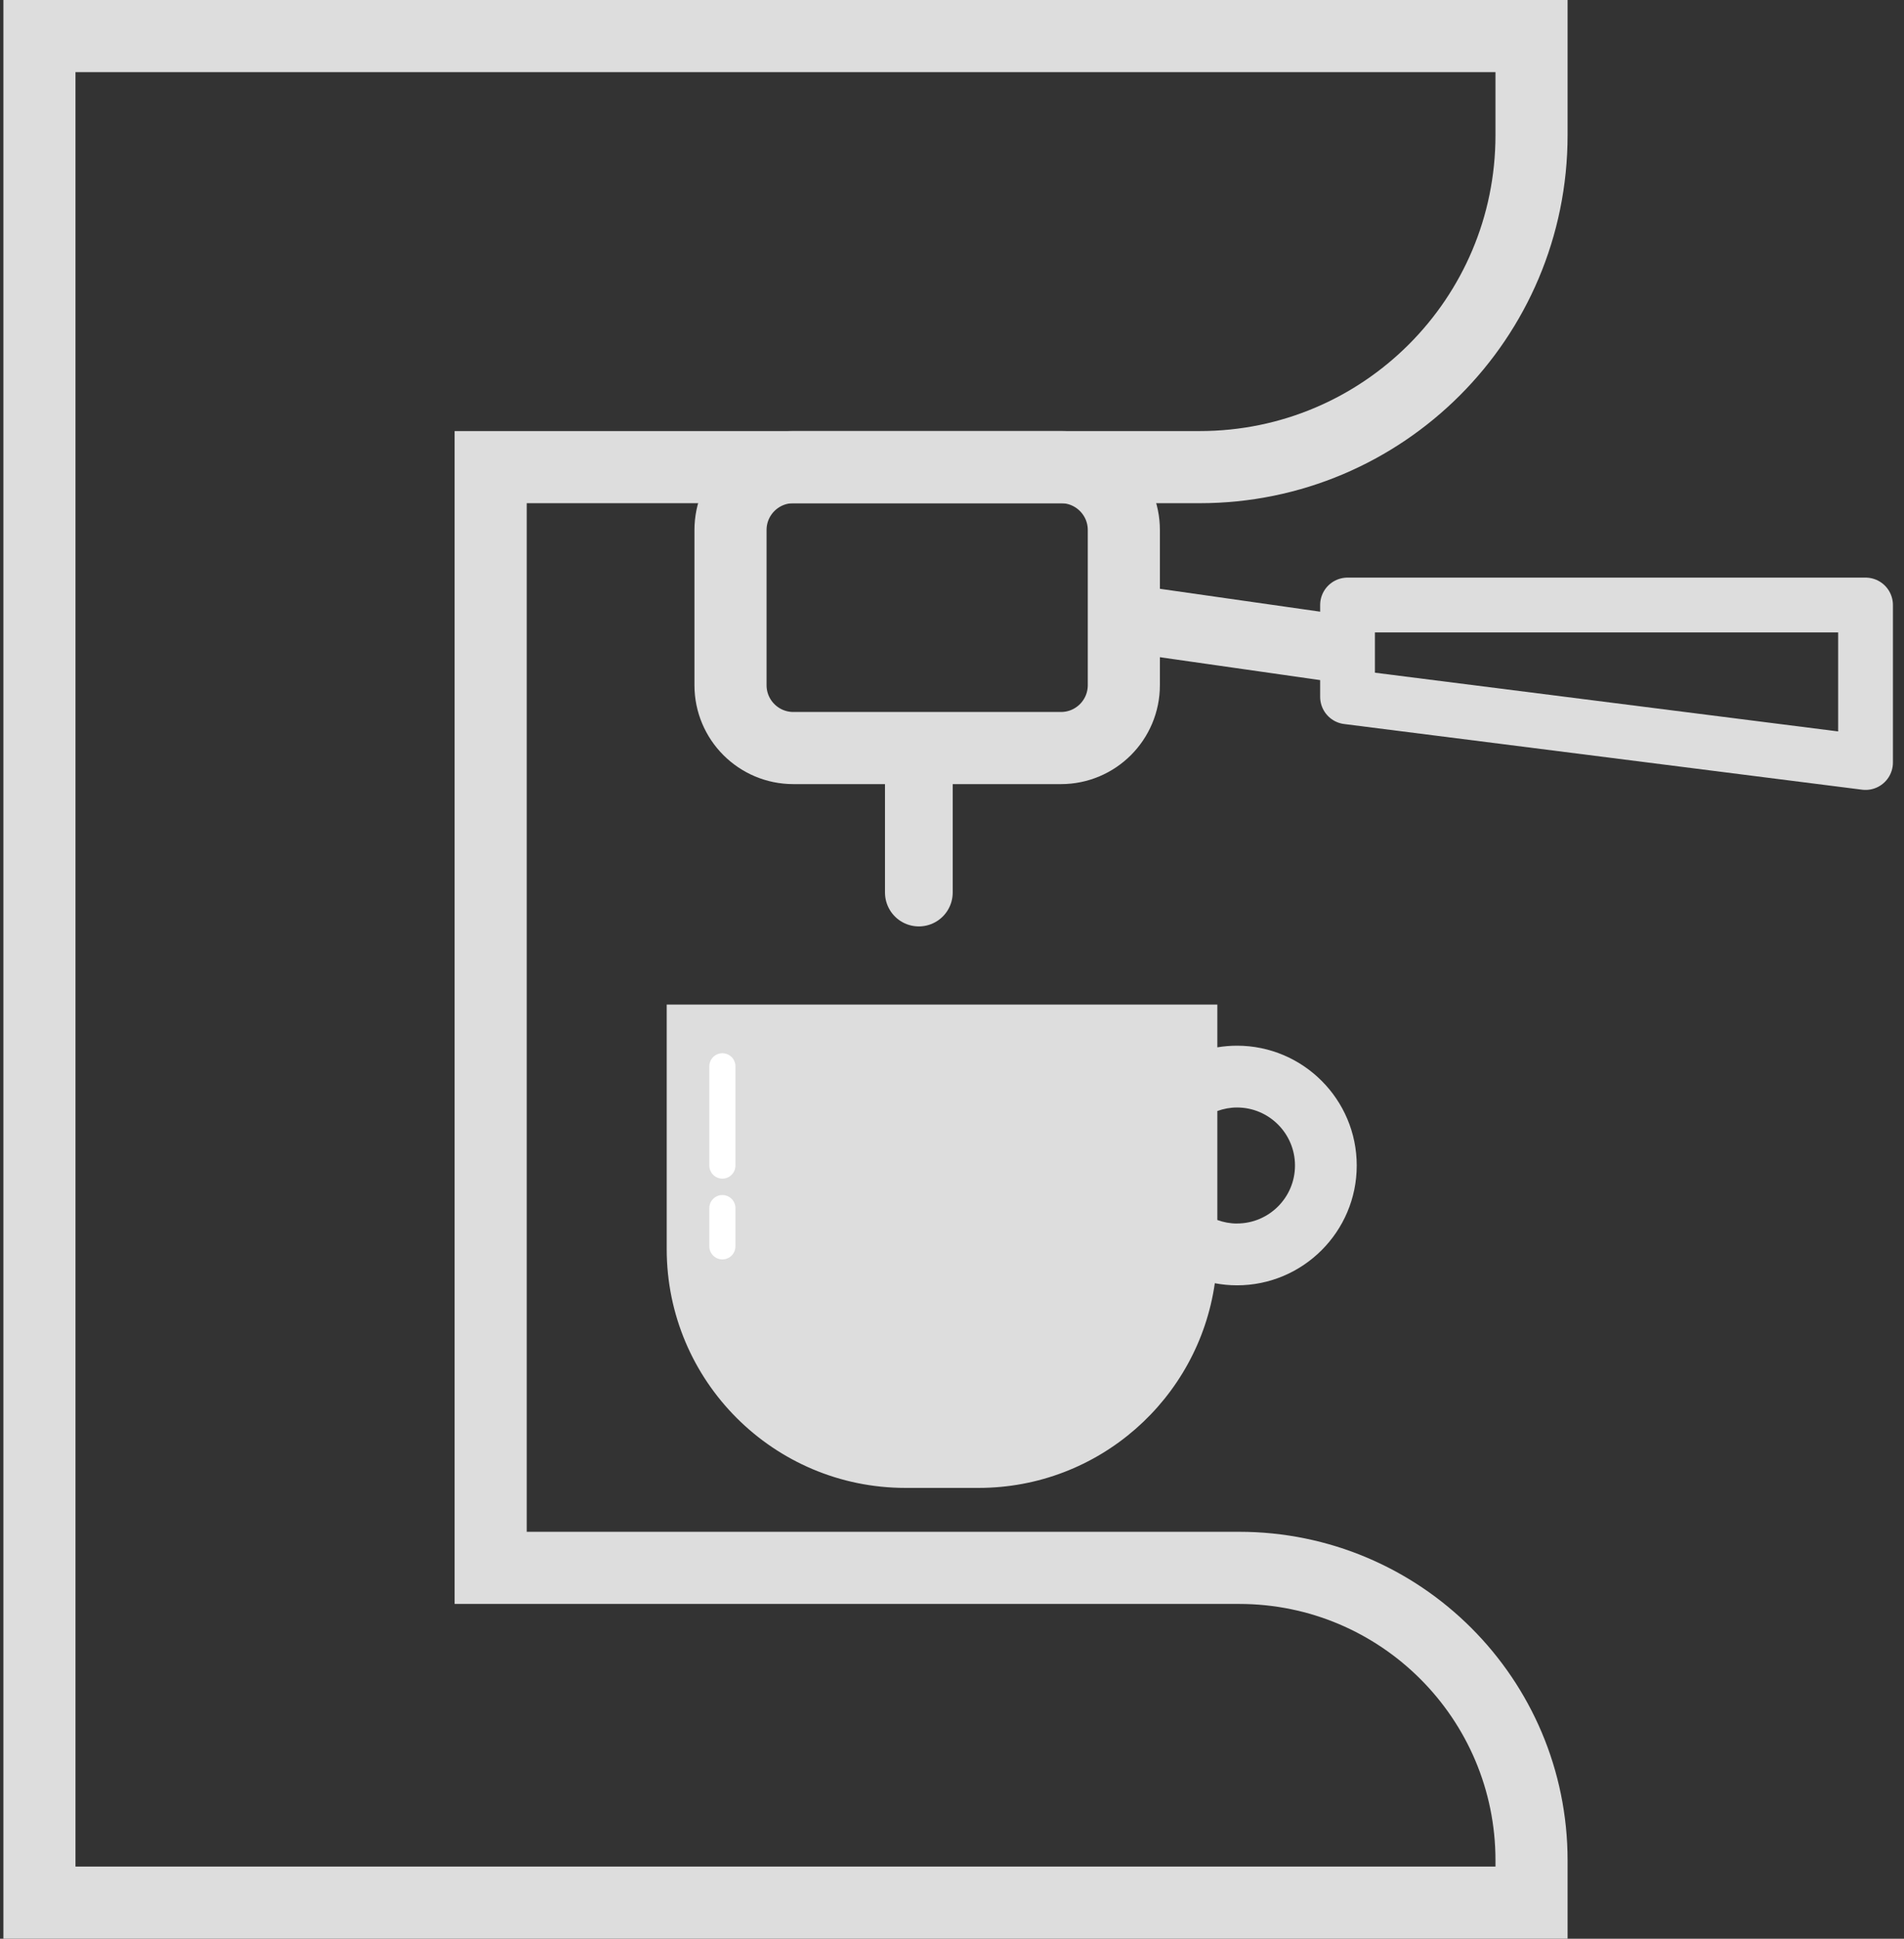 <svg width="112" height="114" viewBox="0 0 112 114" fill="none" xmlns="http://www.w3.org/2000/svg">
<rect x="0" y="0" width="112" height="114" fill="#333333" stroke="none"/>
<g clip-path="url(#clip0_130_545)">
<path d="M72.764 61.488C72.371 61.488 71.984 61.523 71.608 61.584V59.07H39.218V73.445C39.218 81.203 45.508 87.491 53.264 87.491H57.56C64.634 87.491 70.484 82.26 71.46 75.456C71.882 75.535 72.318 75.579 72.763 75.579C76.648 75.579 79.808 72.419 79.808 68.534C79.808 64.648 76.648 61.488 72.763 61.488H72.764ZM72.764 71.945C72.358 71.945 71.969 71.87 71.608 71.738V65.329C71.971 65.199 72.358 65.122 72.764 65.122C74.646 65.122 76.176 66.652 76.176 68.534C76.176 70.415 74.646 71.943 72.764 71.943V71.945Z" fill="#DDDDDD"/>
<path d="M42.493 62.7V68.537" stroke="white" stroke-width="1.536" stroke-miterlimit="10" stroke-linecap="round"/>
<path d="M42.493 71.038V73.287" stroke="white" stroke-width="1.536" stroke-miterlimit="10" stroke-linecap="round"/>
<path d="M2.584 2.121H31.164H90.09V7.949C90.09 18.729 81.352 27.468 70.571 27.468H28.863V92.193H72.889C82.389 92.193 90.09 99.894 90.09 109.394V111.877H31.162H2.582H2.319V2.121H2.582H2.584Z" stroke="#DDDDDD" stroke-width="4.242" stroke-miterlimit="10" stroke-linecap="round"/>
<path d="M46.668 43.986H62.411C64.453 43.986 66.108 42.331 66.108 40.289V31.165C66.108 29.123 64.453 27.468 62.411 27.468L46.668 27.468C44.626 27.468 42.971 29.123 42.971 31.165V40.289C42.971 42.331 44.626 43.986 46.668 43.986Z" stroke="#DDDDDD" stroke-width="4.242" stroke-miterlimit="10" stroke-linecap="round"/>
<path d="M66.108 36.331L78.763 38.137" stroke="#DDDDDD" stroke-width="3.983" stroke-miterlimit="10" stroke-linecap="round"/>
<path d="M79.267 35.575V40.975L109.738 44.837V35.575H79.267Z" stroke="#DDDDDD" stroke-width="3.222" stroke-linecap="round" stroke-linejoin="round"/>
<path d="M54.05 43.986V52.483" stroke="#DDDDDD" stroke-width="3.983" stroke-miterlimit="10" stroke-linecap="round"/>
</g>
<defs>
<clipPath id="clip0_130_545">
<rect width="111.149" height="114" fill="white" transform="translate(0.2)"/>
</clipPath>
</defs>
</svg>
